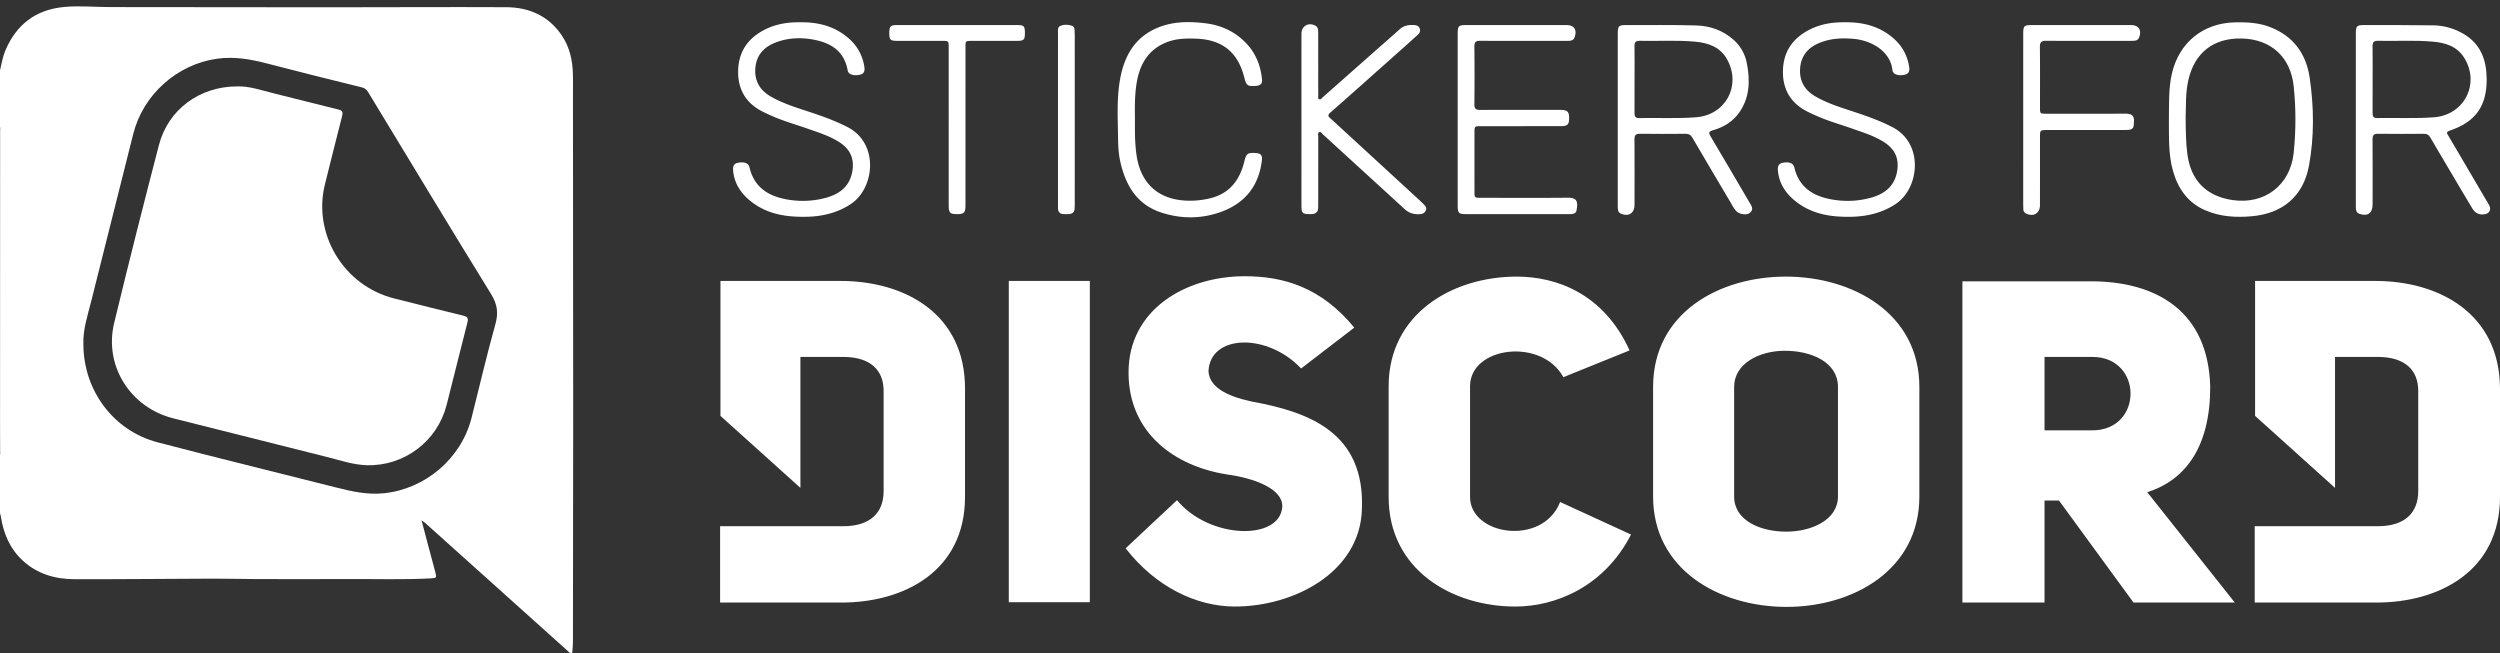 <svg xmlns="http://www.w3.org/2000/svg" width="1005.184" height="262.659" viewBox="0 0 1005.184 262.659"><rect x="0" y="0" width="1005.184" height="262.659" fill="#333333" stroke="none"/><g fill-rule="evenodd" clip-rule="evenodd" fill="#FFF"><path d="M0 51.021c.406.644.29 1.368.291 2.063.029 38.578.053 77.156.07 115.734.002 3.916-.037 7.831-.069 11.746-.006.763.103 1.548-.292 2.263V51.021zM321.77 8.963c7.345-.115 13.917 1.633 19.429 6.421 3.516 3.054 5.643 6.933 6.345 11.563.229 1.508-.074 2.708-1.777 3.09-2.522.566-4.64-.074-4.934-1.716-1.505-8.395-7.564-11.469-14.992-12.592-4.639-.702-9.335-.403-13.844 1.309-4.643 1.764-7.684 4.829-8.25 9.907-.59 5.293 1.612 9.245 6.164 11.868 5.037 2.902 10.597 4.532 16.067 6.354 5.051 1.683 10.034 3.484 14.792 5.932 12.808 6.589 10.918 24.639 1.283 30.963-7.076 4.644-14.911 5.514-23.056 4.984-6.76-.439-12.994-2.407-18.154-6.978-3.476-3.078-5.712-6.887-6.083-11.635-.119-1.523.276-2.659 1.974-2.987 2.467-.477 4.225.126 4.627 1.855 1.841 7.903 7.423 11.494 14.841 12.855 5.365.984 10.766.792 16.024-.672 5.573-1.552 9.579-4.744 10.523-10.912.745-4.862-.961-8.534-4.986-11.214-3.946-2.627-8.446-3.993-12.853-5.554-4.708-1.668-9.534-3.009-14.128-5a107.46 107.46 0 0 1-3.668-1.687c-7.056-3.369-10.516-9.025-10.322-16.783.195-7.828 4.194-13.269 11.135-16.635 4.421-2.142 9.155-2.82 13.843-2.736zm420.05.001c7.373-.117 13.945 1.629 19.459 6.415 3.516 3.053 5.646 6.93 6.35 11.56.229 1.506-.065 2.71-1.768 3.096-2.629.597-4.786-.109-4.978-1.892-.802-7.458-8.317-11.912-15.706-12.532-4.426-.372-8.833-.201-13.088 1.421-4.639 1.769-7.687 4.826-8.256 9.904-.593 5.292 1.604 9.248 6.156 11.872 5.036 2.904 10.595 4.534 16.066 6.356 5.051 1.683 10.034 3.485 14.792 5.93 12.814 6.586 10.928 24.636 1.298 30.962-7.075 4.647-14.909 5.519-23.055 4.99-6.76-.438-12.994-2.404-18.156-6.973-3.477-3.077-5.715-6.885-6.089-11.632-.119-1.519.264-2.663 1.965-2.994 2.462-.479 4.233.122 4.634 1.846 1.837 7.903 7.416 11.498 14.834 12.861 5.366.986 10.766.792 16.024-.669 5.574-1.549 9.583-4.737 10.529-10.905.747-4.861-.952-8.535-4.977-11.217-3.945-2.629-8.445-3.995-12.851-5.557-4.708-1.669-9.534-3.009-14.128-5a109.43 109.43 0 0 1-3.669-1.685c-7.054-3.368-10.522-9.018-10.33-16.779.194-7.828 4.188-13.272 11.128-16.64 4.421-2.143 9.154-2.825 13.816-2.738zM586.098 48.058c-.001-11.428-.004-22.856 0-34.285.002-3.392.293-3.697 3.575-3.698 13.354-.005 26.708-.006 40.063.002 3.2.002 4.448 1.822 3.377 4.907-.401 1.154-1.354 1.439-2.463 1.438-2.375-.003-4.75.01-7.126.01-9.438.002-18.876.029-28.313-.023-1.659-.01-2.423.372-2.402 2.24.087 7.768.085 15.538.001 23.305-.02 1.847.705 2.259 2.384 2.251 10.722-.052 21.444-.034 32.167-.017 2.765.004 3.519.701 3.544 3.102.03 2.762-.579 3.425-3.36 3.431-10.658.02-21.316.008-31.974.015-2.716.001-2.724.012-2.726 2.816-.004 7.769-.004 15.537 0 23.306.001 2.673.012 2.68 2.611 2.681 11.686.003 23.372.076 35.056-.04 3.902-.039 3.926 2.059 3.357 5.151-.241 1.312-1.598 1.453-2.828 1.449-6.549-.018-13.098-.007-19.646-.007-7.384 0-14.767.005-22.15-.003-2.652-.003-3.136-.475-3.139-3.168-.014-11.621-.006-23.242-.008-34.863zm-129.771-.81c-.014 5.761-.073 10.765.738 15.734 1.789 10.956 8.809 17.209 19.938 17.69 3.222.14 6.408-.183 9.542-.94 7.825-1.89 11.896-7.272 13.749-14.75.818-3.305 1.353-3.658 4.618-3.445 2.063.135 2.708.905 2.457 2.993-1.211 10.062-6.626 16.986-16.024 20.514-8.051 3.023-16.372 3.074-24.532.373-9.607-3.18-14.104-10.718-16.29-20.047-.737-3.146-.936-6.358-.975-9.551-.093-7.63-.557-15.297.625-22.875 1.524-9.772 5.698-17.879 15.422-21.852 6.154-2.514 12.635-2.531 19.144-1.726 6.335.784 11.827 3.349 16.259 7.947 3.878 4.024 5.848 8.98 6.418 14.5.188 1.817-.548 2.58-2.397 2.709-3.464.242-3.872-.058-4.752-3.501-2.581-10.091-8.876-15.1-19.314-15.476-3.939-.142-7.839-.076-11.578 1.333-7.375 2.779-10.943 8.532-12.262 15.959-.893 5.018-.835 10.095-.786 14.411zm66.949.787c0-11.492-.004-22.984.004-34.477.002-3.13 2.912-4.759 5.669-3.186 1.075.613 1.055 1.689 1.059 2.716.018 4.302.012 8.603.014 12.905.001 4.109-.006 8.218.01 12.327.002.556-.215 1.319.375 1.586.595.269 1.01-.422 1.419-.783 7.124-6.28 14.232-12.579 21.347-18.869 3.221-2.848 6.472-5.664 9.667-8.54 1.609-1.448 3.482-1.749 5.538-1.649 1.105.054 2.04.256 2.464 1.419.427 1.171-.179 1.964-.985 2.687-2.15 1.927-4.292 3.864-6.449 5.784-9.49 8.449-18.953 16.928-28.506 25.304-1.516 1.329-.504 1.836.338 2.61 11.721 10.767 23.441 21.534 35.157 32.305a69.954 69.954 0 0 1 2.217 2.14c.617.618 1.069 1.329.695 2.239-.401.978-1.153 1.445-2.232 1.543-2.431.221-4.533-.38-6.366-2.063-9.172-8.418-18.373-16.806-27.562-25.205-1.753-1.602-3.488-3.223-5.256-4.808-.444-.399-.814-1.213-1.542-.85-.581.29-.318 1.05-.319 1.6-.015 8.86-.01 17.72-.013 26.58 0 .771-.004 1.542-.035 2.311-.061 1.551-.929 2.313-2.432 2.418-.32.022-.642.011-.963.012-2.813.007-3.294-.437-3.307-3.195-.02-4.237-.008-8.475-.008-12.712l.002-22.149zm290.206.037c.001-11.495-.003-22.99.004-34.484.002-3.18.34-3.511 3.567-3.513 13.229-.005 26.457-.006 39.686.002 3.155.002 4.492 1.984 3.348 4.945-.298.772-.887 1.266-1.735 1.333a29.63 29.63 0 0 1-2.309.076c-11.109.005-22.219.045-33.328-.034-1.941-.014-2.547.572-2.525 2.52.093 8.09.035 16.183.043 24.273.002 2.513.019 2.527 2.617 2.529 10.467.006 20.934.046 31.401-.018 3.749-.023 4.062 1.24 3.612 4.984-.112.924-.877 1.4-1.785 1.489-.829.081-1.667.097-2.5.097-10.082.007-20.165.003-30.246.006-3.098.001-3.103.005-3.104 3.02-.003 9.054.007 18.109-.009 27.163-.005 3.248-2.489 4.8-5.469 3.442-.759-.346-1.205-.944-1.228-1.806-.019-.706-.04-1.412-.041-2.118l.001-33.906zm-432.033 2.561c-.001-10.462.001-20.925-.002-31.388-.001-2.798-.01-2.807-2.731-2.81-6.034-.007-12.067.009-18.101-.012-2.626-.009-3.043-.454-3.055-3.027-.013-2.729.474-3.311 3.012-3.313 16.175-.015 32.351-.014 48.526 0 2.579.002 2.976.456 2.988 3.089.013 2.771-.394 3.242-3.035 3.251-6.098.023-12.196.004-18.294.014-2.542.004-2.558.017-2.558 2.596-.005 21.182-.001 42.363-.009 63.546 0 2.909-.569 3.495-3.265 3.514-2.927.02-3.466-.496-3.469-3.494-.013-10.656-.005-21.311-.007-31.966zm43.936-2.696c.001-11.49-.003-22.98.008-34.47 0-1.132-.287-2.558 1.01-3.076 1.493-.596 3.156-.552 4.704.028.64.239.904.885.94 1.571.04.769.081 1.538.082 2.308.004 22.466.004 44.933 0 67.399 0 .77-.006 1.542-.066 2.308-.1 1.292-.883 1.944-2.122 2.06-.637.059-1.283.007-1.924.028-1.748.056-2.63-.754-2.622-2.531.012-2.439-.009-4.878-.009-7.317-.002-9.437-.002-18.872-.001-28.308z"/><path d="M230.374 38.009c-.001-2.698.051-5.397-.014-8.093-.135-5.611-1.287-10.959-4.488-15.688-5.359-7.917-13.18-11.289-22.402-11.333-23.891-.114-47.784.042-71.676.039-29.158-.005-58.317-.079-87.476-.084-6.222-.001-12.45-.629-18.664-.032C14.313 3.907 6.557 9.892 2.143 20.332 1.063 22.886.665 25.619 0 28.283v22.738c.362.597.184 1.256.184 1.882.009 42.681.009 85.362 0 128.043 0 .626.179 1.285-.184 1.881v23.51c.125.49.289.974.367 1.471 1.06 6.774 3.602 12.798 8.737 17.55 5.898 5.458 13.104 7.502 20.864 7.523 18.494.051 36.987-.166 55.481-.227 5.713-.019 11.426.158 17.139.17 12.268.029 24.536.064 36.803-.007 11.235-.065 22.475.319 33.706-.266 2.448-.127 2.543-.2 1.915-2.563-1.104-4.148-2.218-8.295-3.321-12.444-.698-2.623-1.384-5.248-2.191-8.314.766.548 1.148.771 1.472 1.061 5.07 4.539 10.133 9.085 15.196 13.632 14.091 12.653 28.181 25.308 42.276 37.958.372.334.716.898 1.263.753.636-.169.413-.86.462-1.324.114-1.083.196-2.174.198-3.262.042-30.123.101-60.245.097-90.367-.006-43.223-.058-86.448-.09-129.672zm-31.186 92.31c-3.478 12.461-6.413 25.074-9.572 37.624-4.132 16.414-18.591 28.702-35.366 30.394-6.691.674-12.992-.789-19.344-2.395-23.848-6.03-47.746-11.872-71.543-18.095C45.644 173.213 33.527 157 33.53 138.371c-.24-5.874 1.76-11.686 3.228-17.577 5.563-22.314 11.237-44.6 16.81-66.912 3.949-15.809 17.619-28.062 33.776-30.286 6.827-.94 13.372.187 19.946 1.91 12.706 3.33 25.46 6.474 38.212 9.623 1.197.295 1.905.892 2.495 1.865 16.441 27.099 32.794 54.253 49.442 81.225 2.514 4.072 3.023 7.535 1.749 12.1zm504.195-48.991c-5.194-8.851-10.371-17.71-15.619-26.528-.852-1.432-.736-1.938.962-2.423 4.361-1.249 8.142-3.539 10.739-7.359 4.109-6.044 4.219-12.76 2.888-19.614-.715-3.683-2.494-6.867-5.312-9.386-4.302-3.847-9.517-5.641-15.142-5.793-9.303-.252-18.616-.128-27.925-.147-3.184-.006-3.511.333-3.512 3.565-.007 11.428-.002 22.856-.003 34.285v10.208c.001 8.282.004 16.565.002 24.847 0 1.178-.027 2.368 1.302 2.942 3.034 1.312 5.429-.22 5.435-3.505.016-8.796.04-17.593-.019-26.388-.011-1.657.499-2.264 2.203-2.243 6.098.078 12.199.058 18.298.008 1.297-.011 2.096.382 2.776 1.549 4.976 8.532 10.018 17.025 15.055 25.521.815 1.375 1.484 2.852 2.603 4.028 1.273 1.339 4.255 1.736 5.487.689 1.738-1.48.587-2.883-.218-4.256zm-44.336-33.861c-1.475.028-1.869-.638-1.855-1.983.045-4.495.017-8.991.017-13.487s.05-8.992-.027-13.486c-.028-1.615.581-2.129 2.146-2.097 7.38.153 14.774-.32 22.141.333 5.375.477 10.236 2.11 13.026 7.254 5.69 10.492-.688 22.239-12.534 23.152-7.632.589-15.277.169-22.914.314zm342.006 35.556c-.227-.593-.584-1.139-.909-1.69-5.229-8.904-10.465-17.803-15.688-26.71-.469-.798-1.206-1.527.469-2.084 10.447-3.476 14.999-9.936 14.901-20.838-.068-7.667-2.438-14.123-9.439-18.157-3.678-2.119-7.696-3.283-11.915-3.348-9.243-.142-18.489-.101-27.734-.119-3.186-.006-3.515.335-3.518 3.56-.005 11.493-.001 22.985-.002 34.478 0 8.989-.001 17.978.001 26.966 0 2.825.019 5.65.006 8.475-.005 1.13.322 2.039 1.472 2.431 3.277 1.115 5.258-.292 5.262-3.753.011-8.732.038-17.464-.021-26.195-.011-1.65.487-2.27 2.197-2.248 6.162.079 12.328.059 18.49.008 1.266-.011 1.968.478 2.582 1.547 2.396 4.17 4.879 8.29 7.328 12.43 3.169 5.353 6.306 10.725 9.52 16.051 1.271 2.104 3.211 2.801 5.455 2.198 1.353-.366 2.051-1.665 1.543-3.002zm-45.259-35.557c-1.486.028-1.857-.659-1.844-1.994.044-4.495.017-8.991.016-13.487-.002-4.431.049-8.863-.028-13.293-.027-1.607.402-2.326 2.158-2.285 7.38.172 14.774-.313 22.141.341 5.004.445 9.641 1.858 12.521 6.441 6.519 10.366.126 23.033-12.052 23.965-7.631.585-15.275.167-22.912.312zm-27.14-16.267c-1.426-9.721-6.751-16.934-16.303-20.457-4.409-1.625-8.997-1.85-13.651-1.758-12.843.25-22.521 8.076-25.42 20.523-1.432 6.146-1.108 12.372-1.229 18.282.083 7.225-.273 14.178 1.654 20.954 2.013 7.077 5.883 12.67 12.784 15.722 6.084 2.69 12.48 3.076 19.047 2.471 12.328-1.134 20.588-8.091 22.833-20.275 2.169-11.755 2.015-23.684.285-35.462zm-6.414 30.197c-1.344 13.045-11.655 20.963-24.658 19.038-10.496-1.554-16.695-7.873-18.097-18.44-.617-4.654-.647-9.335-.697-14.711.18-4.49-.095-9.707 1.027-14.824 2.463-11.232 10.144-17.263 21.579-16.98 11.753.291 19.628 7.502 20.844 19.23.922 8.888.917 17.798.002 26.687z"/><path d="M95.447 34.743c4.795-.188 9.794 1.617 14.884 2.853 8.584 2.085 17.124 4.355 25.708 6.437 1.677.406 1.919 1.075 1.521 2.622-2.358 9.174-4.645 18.367-6.932 27.56-4.881 19.62 7.323 40.628 27.887 45.788 9.259 2.323 18.509 4.686 27.787 6.93 1.709.414 2.064 1.071 1.638 2.73-2.835 11.046-5.554 22.121-8.372 33.172-3.726 14.609-17.072 24.665-32.159 24.214-5.432-.162-10.562-1.959-15.77-3.261-20.629-5.153-41.231-10.415-61.863-15.553-17.324-4.314-28.036-21.079-23.87-38.369 5.761-23.906 11.801-47.747 17.995-71.544 3.713-14.263 16.34-23.613 31.546-23.579z"/></g><path fill="#FFF" d="M337.971 112.96h-48.292v54.256l32.146 28.945v-52.655h17.164c10.909 0 16.291 5.236 16.291 13.672v40.292c0 8.436-5.091 14.11-16.291 14.11h-49.455v30.691h48.292c25.891.145 50.182-12.801 50.182-42.474V156.45c.145-30.254-24.146-43.49-50.037-43.49zm253.095 86.838v-44.51c0-16 28.801-19.636 37.528-3.636l26.618-10.764c-10.472-22.982-29.527-29.673-45.382-29.673-25.891 0-51.492 14.982-51.492 44.073v44.51c0 29.382 25.601 44.074 50.91 44.074 16.291 0 35.783-8 46.546-28.946l-28.51-13.091c-6.981 17.89-36.218 13.526-36.218-2.037zm-88.002-38.402c-10.037-2.182-16.728-5.818-17.164-12.072.582-14.982 23.709-15.564 37.237-1.164l21.382-16.437c-13.382-16.292-28.51-20.656-44.073-20.656-23.709 0-46.692 13.382-46.692 38.692 0 24.582 18.909 37.818 39.709 41.019 10.619 1.455 22.4 5.673 22.11 12.945-.874 13.819-29.383 13.092-42.329-2.618l-20.655 19.346c12.073 15.563 28.51 23.418 43.928 23.418 23.709 0 50.037-13.673 51.055-38.692 1.457-31.562-21.525-39.562-44.508-43.781zm-97.456-48.436h32.583v129.166h-32.583zm549.392 0h-48.292v54.256l32.146 28.945v-52.655h17.163c10.91 0 16.292 5.236 16.292 13.672v40.292c0 8.436-5.092 14.11-16.292 14.11h-49.455v30.691H955c25.892.145 50.184-12.801 50.184-42.474V156.45c0-30.254-24.292-43.49-50.184-43.49zm-236.95-1.746c-26.764 0-53.383 14.546-53.383 44.364v44.073c0 29.528 26.765 44.364 53.673 44.364 26.765 0 53.383-14.836 53.383-44.364v-44.073c.001-29.673-26.908-44.364-53.673-44.364zm20.946 88.438c0 9.31-10.474 14.11-20.8 14.11-10.474 0-20.947-4.509-20.947-14.11v-44.073c0-9.454 10.182-14.545 20.364-14.545 10.618 0 21.383 4.509 21.383 14.545v44.073zm124.366-1.745c15.564-4.946 25.309-18.473 25.309-42.328-.726-30.255-21.382-42.474-48-42.474h-51.638v129.167h33.019v-41.02h5.818l29.964 41.02h40.729l-35.201-44.365zm-22.11-24.874h-19.2v-29.527h19.2c20.509 0 20.509 29.527 0 29.527z"/></svg>